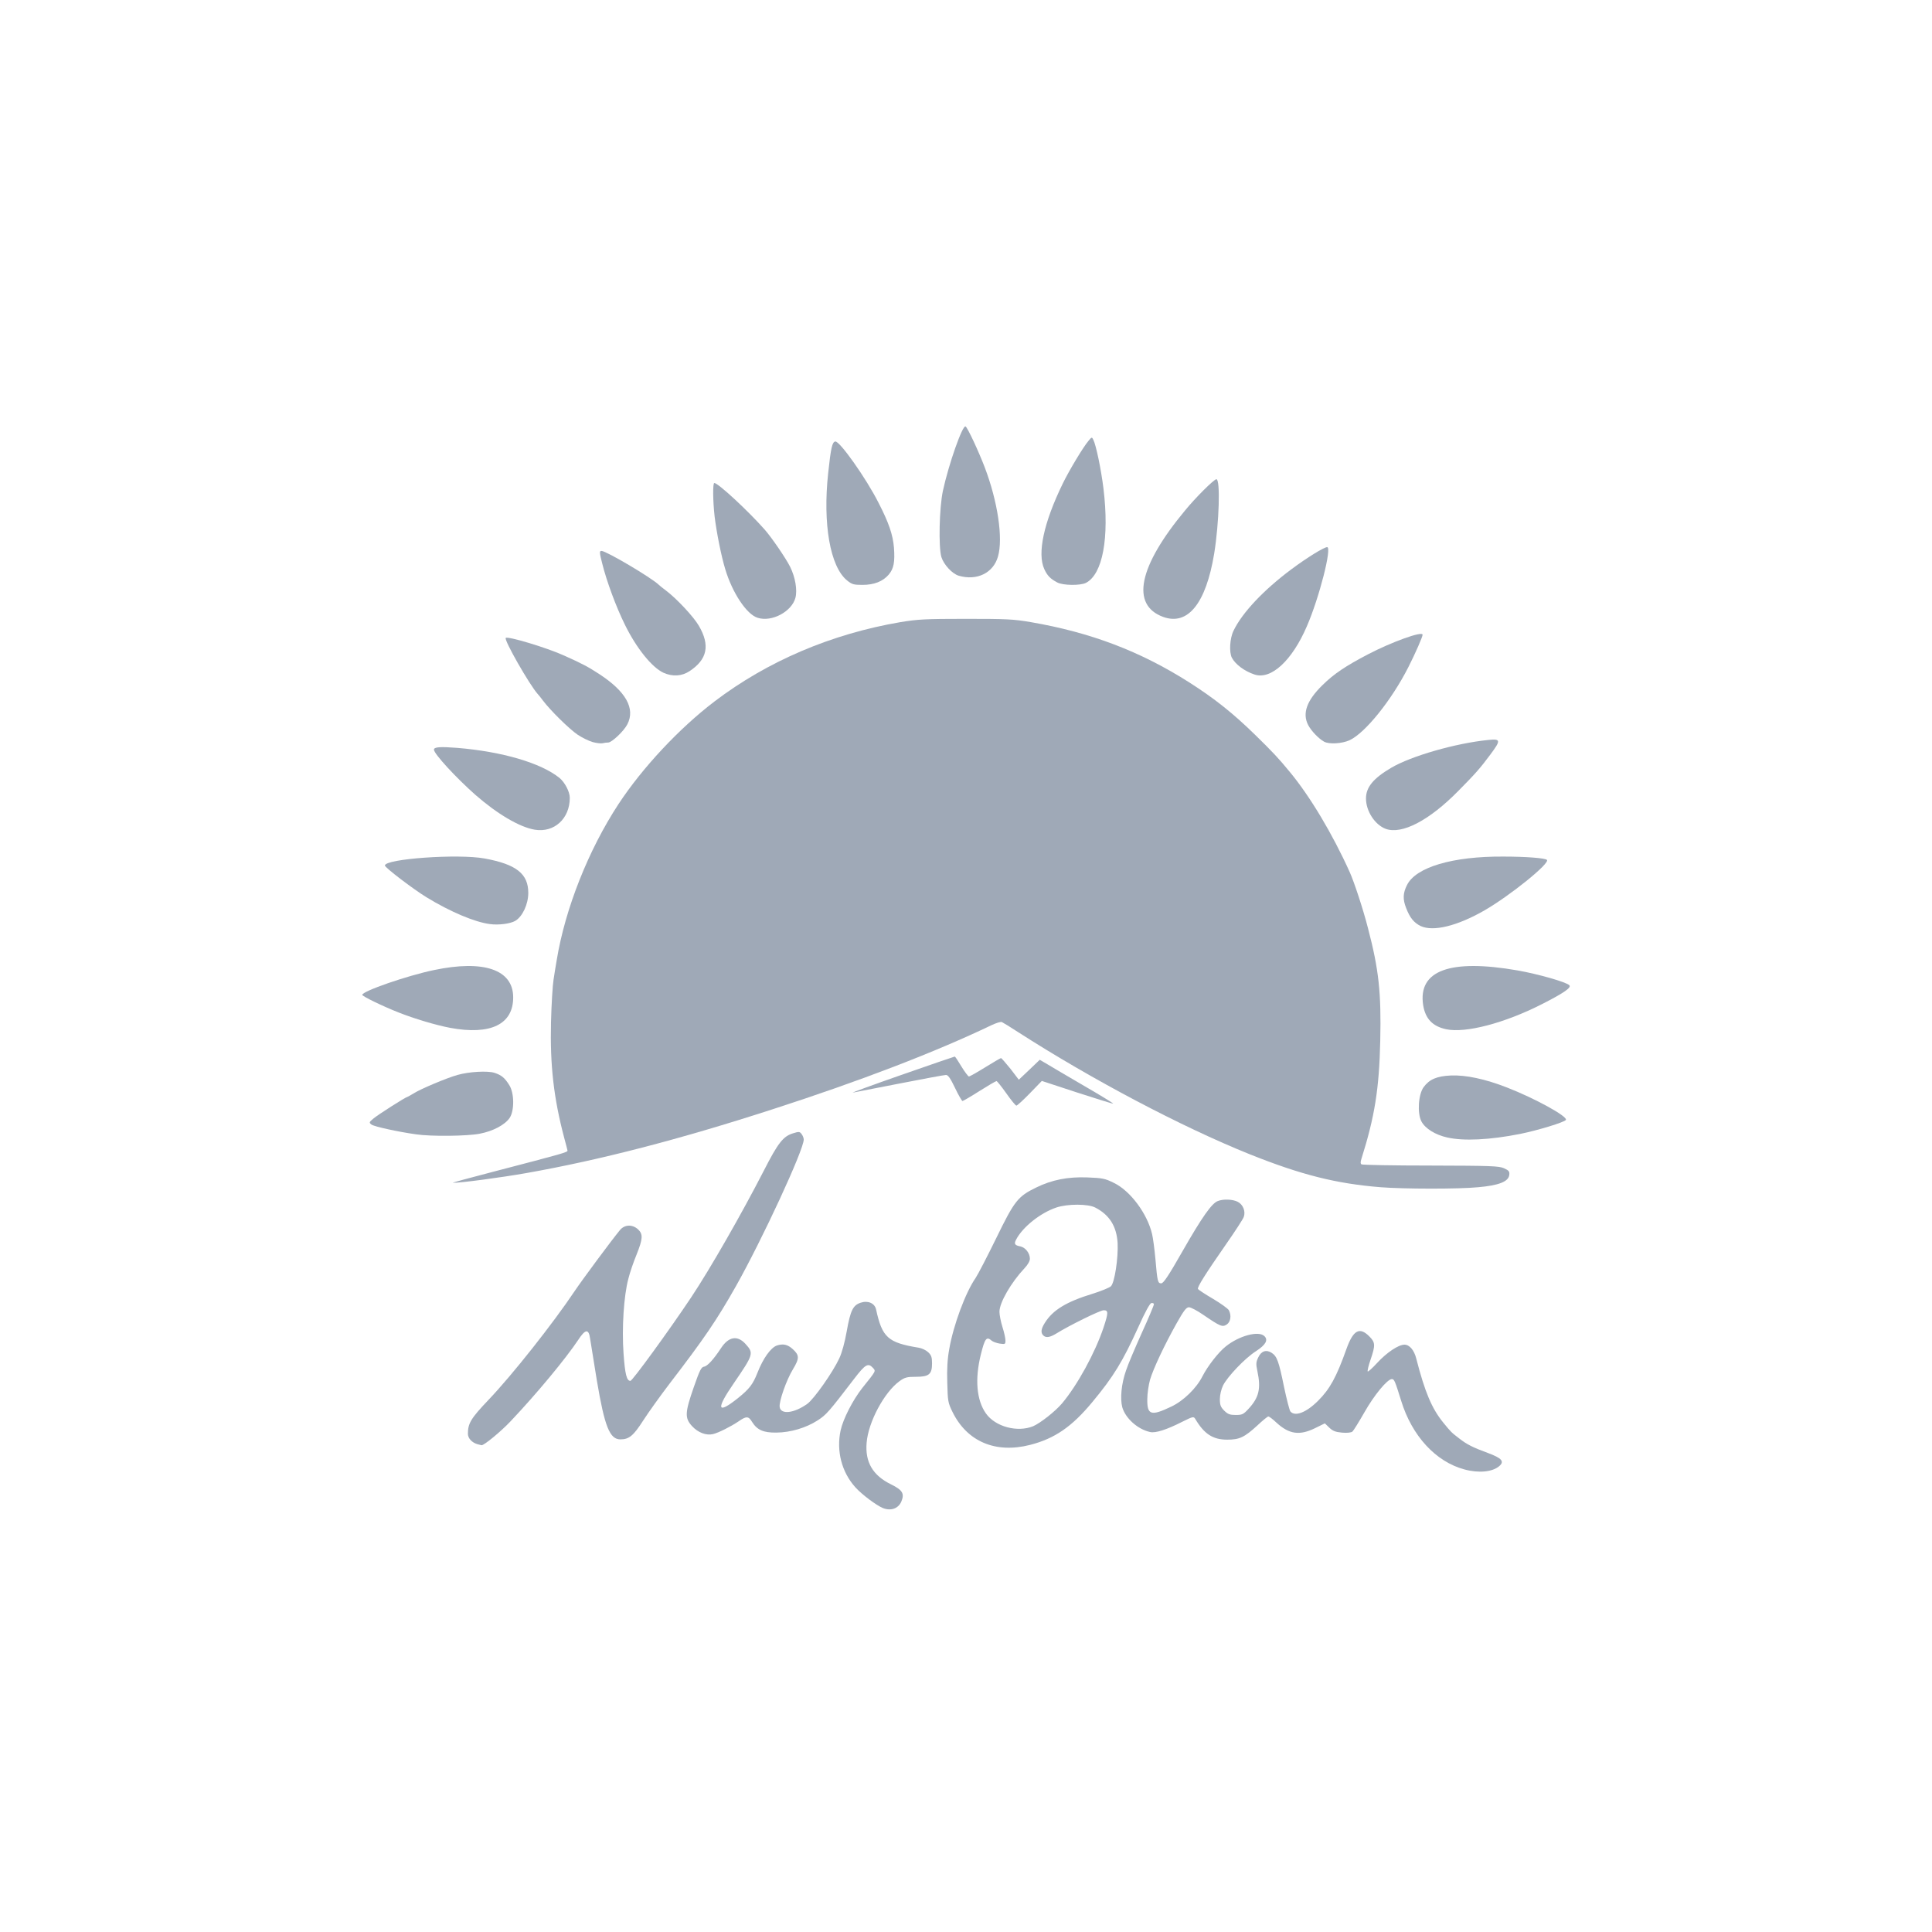 <?xml version="1.0" encoding="UTF-8"?>
<svg width="512px" height="512px" viewBox="0 0 512 512" version="1.1" xmlns="http://www.w3.org/2000/svg" xmlns:xlink="http://www.w3.org/1999/xlink">
    <!-- Generator: Sketch 52.5 (67469) - http://www.bohemiancoding.com/sketch -->
    <title>Artboard</title>
    <desc>Created with Sketch.</desc>
    <g id="Artboard" stroke="none" stroke-width="1" fill="none" fill-rule="evenodd">
        <g id="1-(4)" transform="translate(96, 113)" fill="#9FA9B7">
            <path d="M137.989,286.657 C136.204,285.905 132.436,283.098 130.691,281.161 C127.042,277.129 125.614,271.515 126.764,266.099 C127.438,263.015 129.977,258.073 132.516,254.831 C136.284,250.127 136.125,250.404 135.332,249.494 C134.062,248.111 133.309,248.546 130.374,252.38 C123.591,261.236 122.996,261.908 120.695,263.41 C117.561,265.427 113.515,266.613 109.747,266.652 C106.336,266.692 104.67,265.98 103.321,263.845 C102.369,262.264 101.814,262.224 99.711,263.687 C97.649,265.071 94.436,266.692 92.968,267.048 C91.144,267.482 88.962,266.652 87.375,264.913 C85.432,262.778 85.511,261.355 87.851,254.634 C89.438,250.087 89.835,249.297 90.588,249.178 C91.461,249.059 93.127,247.241 95.071,244.276 C97.093,241.192 99.434,240.797 101.576,243.169 C103.797,245.62 103.718,245.897 98.442,253.606 C93.682,260.524 94.039,261.908 99.513,257.559 C102.607,255.069 103.519,253.883 104.749,250.759 C106.256,246.925 108.279,244.118 109.906,243.564 C111.532,243.05 112.722,243.287 114.071,244.513 C115.856,246.134 115.895,246.964 114.15,249.85 C112.405,252.697 110.421,258.39 110.62,259.852 C110.897,261.948 114.428,261.552 117.958,259.022 C119.743,257.717 124.701,250.68 126.407,247.004 C127.121,245.501 127.875,242.734 128.39,239.808 C129.382,234.234 130.056,232.89 132.119,232.218 C134.023,231.585 135.808,232.376 136.165,233.997 C137.791,241.469 139.298,242.813 147.47,244.157 C148.263,244.276 149.374,244.79 149.969,245.343 C150.802,246.134 151,246.648 151,248.308 C151,251.194 150.207,251.866 146.716,251.866 C144.336,251.866 143.781,252.025 142.392,253.013 C138.346,255.938 134.102,263.845 133.666,269.341 C133.229,274.48 135.292,277.999 140.131,280.371 C143.186,281.873 143.741,282.822 142.868,284.917 C142.075,286.775 140.131,287.487 137.989,286.657 Z" id="Path"></path>
            <path d="M292.091,276.415 C284.502,274.393 278.183,267.535 275.322,258.218 C273.693,252.985 273.494,252.47 272.859,252.47 C271.667,252.47 268.17,256.712 265.587,261.271 C264.116,263.848 262.686,266.147 262.408,266.385 C262.05,266.663 260.977,266.781 259.666,266.663 C257.917,266.504 257.202,266.226 256.288,265.354 L255.096,264.205 L252.513,265.473 C248.381,267.495 245.639,267.099 242.261,264.006 C241.307,263.094 240.354,262.381 240.115,262.381 C239.917,262.381 238.605,263.451 237.214,264.76 C233.797,267.891 232.486,268.526 229.227,268.526 C225.412,268.526 223.108,267.019 220.723,262.976 C220.326,262.341 220.048,262.421 217.346,263.768 C213.134,265.909 210.233,266.821 208.802,266.504 C205.504,265.79 202.246,262.857 201.411,259.923 C200.815,257.623 201.173,253.699 202.405,250.21 C202.921,248.624 204.829,244.144 206.577,240.259 C208.365,236.334 209.796,232.925 209.796,232.647 C209.796,232.409 209.518,232.251 209.12,232.33 C208.723,232.409 207.451,234.709 205.623,238.792 C201.53,247.792 199.106,251.796 193.504,258.535 C188.06,265.116 183.49,268.248 176.973,269.913 C167.833,272.252 160.283,269.041 156.429,261.192 C155.237,258.773 155.157,258.337 155.038,253.461 C154.919,249.893 155.078,247.118 155.555,244.541 C156.627,238.277 159.846,229.555 162.548,225.67 C163.184,224.718 165.648,219.961 168.032,215.085 C172.84,205.213 173.754,204.063 178.562,201.724 C182.735,199.663 187.026,198.83 192.152,199.028 C196.166,199.187 196.841,199.306 199.226,200.495 C203.557,202.596 208.047,208.622 209.319,214.054 C209.557,215.045 209.955,217.979 210.193,220.595 C210.71,226.661 210.829,227.097 211.743,227.097 C212.339,227.097 213.73,224.996 217.386,218.573 C222.551,209.534 225.134,205.887 226.724,205.292 C228.194,204.698 230.737,204.817 232.009,205.491 C233.439,206.204 234.155,208.067 233.598,209.534 C233.4,210.089 231.294,213.34 228.909,216.75 C223.426,224.639 221.2,228.167 221.478,228.603 C221.598,228.802 223.386,229.991 225.492,231.22 C227.558,232.449 229.426,233.797 229.664,234.233 C230.38,235.581 230.141,237.325 229.108,237.999 C227.956,238.753 227.439,238.554 222.909,235.462 C221.32,234.352 219.571,233.44 219.094,233.44 C218.379,233.44 217.743,234.273 215.796,237.722 C212.657,243.312 209.637,249.695 208.763,252.668 C208.405,253.976 208.047,256.276 208.047,257.742 C207.968,262.024 209.041,262.341 214.405,259.764 C217.624,258.258 221.081,254.888 222.671,251.716 C224.022,249.06 226.922,245.334 228.83,243.827 C232.366,240.973 237.572,239.585 239.082,241.092 C240.155,242.122 239.4,243.431 236.817,245.096 C233.956,246.919 229.267,251.835 228.115,254.174 C227.638,255.166 227.28,256.672 227.28,257.782 C227.28,259.328 227.479,259.883 228.433,260.835 C229.386,261.786 229.943,261.984 231.492,261.984 C233.161,261.984 233.519,261.826 234.87,260.359 C237.652,257.346 238.208,255.007 237.214,250.329 C236.817,248.466 236.857,247.95 237.453,246.721 C238.248,245.016 239.599,244.58 241.029,245.532 C242.42,246.444 242.897,247.752 244.288,254.571 C244.963,257.782 245.718,260.716 245.957,261.033 C247.188,262.5 250.169,261.35 253.308,258.218 C256.407,255.126 258.156,251.994 260.818,244.501 C262.606,239.506 264.275,238.554 266.858,241.131 C268.488,242.757 268.527,243.47 267.216,247.316 C266.66,248.902 266.342,250.329 266.461,250.448 C266.58,250.567 267.693,249.576 268.925,248.228 C271.508,245.413 274.607,243.351 276.197,243.351 C277.548,243.351 278.78,244.818 279.336,247.078 C281.601,255.879 283.429,260.24 286.449,263.967 C288.555,266.544 288.595,266.583 290.661,268.169 C292.727,269.794 294.317,270.587 298.41,272.094 C302.026,273.442 302.741,274.314 301.31,275.543 C299.522,277.089 295.866,277.446 292.091,276.415 Z M177.807,264.958 C179.715,264.125 183.609,261.073 185.437,258.932 C189.53,254.055 194.179,245.571 196.444,238.832 C197.755,234.867 197.755,234.233 196.484,234.233 C195.53,234.233 187.344,238.277 183.967,240.378 C182.218,241.448 181.185,241.607 180.47,240.893 C179.754,240.18 179.874,239.149 180.947,237.484 C183.053,234.154 186.629,231.973 193.504,229.872 C195.808,229.158 197.994,228.247 198.391,227.89 C199.385,226.978 200.378,220.357 200.179,216.393 C199.901,211.992 198.034,208.979 194.298,207.037 C192.391,206.006 186.947,206.006 183.967,206.997 C179.715,208.424 174.986,212.191 173.277,215.521 C172.681,216.631 172.92,217.027 174.39,217.305 C175.741,217.582 176.933,219.089 176.933,220.595 C176.933,221.19 176.377,222.181 175.542,223.053 C171.926,226.899 168.866,232.211 168.866,234.629 C168.866,235.462 169.224,237.286 169.661,238.673 C170.098,240.021 170.456,241.647 170.456,242.241 C170.456,243.232 170.376,243.272 168.986,243.074 C168.151,242.955 167.198,242.598 166.84,242.321 C165.449,241.092 165.012,241.607 163.939,245.928 C162.31,252.47 162.787,258.06 165.29,261.588 C167.794,265.116 173.635,266.663 177.807,264.958 Z" id="Shape" fill-rule="nonzero"></path>
            <path d="M30.503,269.721 C29.033,269.283 28,268.131 28,266.978 C28,264.195 28.795,262.884 33.443,257.994 C39.681,251.475 50.528,237.762 56.329,229.096 C58.157,226.354 66.024,215.74 68.249,213.037 C69.48,211.487 71.586,211.408 73.096,212.799 C74.447,214.071 74.367,215.303 72.699,219.477 C71.904,221.385 70.911,224.287 70.513,225.916 C69.321,230.368 68.765,238.954 69.242,245.632 C69.639,251.237 70.076,252.946 71.07,252.946 C71.586,252.946 81.281,239.63 87.121,230.885 C92.207,223.253 100.511,208.744 106.392,197.297 C110.206,189.824 111.557,188.114 114.219,187.319 C115.729,186.842 115.967,186.882 116.444,187.558 C116.762,187.955 117,188.631 117,188.989 C117,191.732 105.994,215.502 99.001,227.904 C93.916,236.887 90.618,241.737 81.4,253.741 C78.976,256.921 75.877,261.254 74.487,263.4 C71.864,267.495 70.712,268.449 68.408,268.449 C65.587,268.449 64.236,265.11 62.17,252.827 C61.335,247.739 60.541,242.77 60.382,241.737 C60.024,239.073 59.11,239.193 57.203,242.134 C53.945,247.023 46.356,256.206 39.324,263.639 C36.781,266.342 32.251,270.078 31.616,269.999 C31.496,269.959 30.98,269.84 30.503,269.721 Z" id="Path"></path>
            <path d="M269.899,201.629 C258.065,200.678 248.813,198.341 235.152,192.875 C217.044,185.587 193.337,173.071 173.799,160.516 C171.735,159.169 169.789,157.981 169.511,157.862 C169.233,157.703 168.002,158.1 166.731,158.694 C151.959,165.783 131.865,173.507 108.674,180.993 C84.094,188.954 63.007,194.42 43.549,197.866 C36.838,199.054 25.6,200.559 24.012,200.44 C23.734,200.44 28.499,199.133 34.614,197.549 C53.596,192.598 54.47,192.36 54.39,191.885 C54.35,191.647 53.953,190.142 53.516,188.518 C50.737,178.022 49.744,169.269 50.022,157.901 C50.141,153.109 50.459,148.039 50.697,146.613 C50.896,145.187 51.293,142.89 51.531,141.464 C53.755,127.839 59.95,112.234 67.892,100.114 C74.245,90.449 84.014,79.993 93.386,72.864 C107.404,62.209 124.32,55 142.627,51.871 C147.193,51.119 149.219,51 159.901,51 C170.662,51 172.568,51.079 177.175,51.871 C193.059,54.604 206.203,59.595 219.149,67.833 C225.86,72.111 230.744,75.993 236.661,81.775 C241.387,86.409 242.777,87.875 245.834,91.598 C251.156,98.014 257.152,108.035 261.679,118.096 C262.87,120.749 265.213,127.839 266.523,132.949 C269.422,143.999 270.058,150.099 269.78,162.813 C269.502,175.527 268.31,182.934 264.816,194.024 C264.498,194.935 264.538,195.41 264.816,195.569 C265.054,195.727 273.314,195.885 283.162,195.885 C299.165,195.925 301.23,196.004 302.581,196.598 C303.891,197.192 304.09,197.47 303.97,198.381 C303.772,200.123 301.23,201.153 295.711,201.629 C290.469,202.143 276.014,202.104 269.899,201.629 Z" id="Path"></path>
            <path d="M14.266,187.611 C9.41,186.933 3.106,185.539 2.44,185.021 C1.774,184.503 1.813,184.384 2.91,183.468 C4.045,182.472 11.564,177.691 11.956,177.691 C12.034,177.691 12.778,177.253 13.601,176.775 C15.363,175.62 22.49,172.632 25.231,171.875 C28.286,170.999 33.259,170.72 35.06,171.318 C36.901,171.915 37.762,172.632 38.976,174.584 C40.308,176.696 40.347,181.356 39.055,183.269 C37.802,185.101 34.669,186.774 31.105,187.451 C27.816,188.089 18.3,188.208 14.266,187.611 Z" id="Path"></path>
            <path d="M287.546,188.446 C284.379,187.751 281.688,186.076 280.698,184.196 C279.55,182.029 279.867,177.002 281.292,175.082 C282.796,173.038 284.775,172.18 288.496,172.016 C292.415,171.853 297.521,172.915 303.379,175.204 C310.742,178.065 319.529,182.888 318.975,183.787 C318.619,184.4 311.494,186.566 306.823,187.506 C298.788,189.1 291.86,189.427 287.546,188.446 Z" id="Path"></path>
            <path d="M170.686,176.75 C169.426,174.963 168.244,173.5 168.087,173.5 C167.89,173.5 165.881,174.678 163.558,176.141 C161.274,177.603 159.227,178.781 159.069,178.781 C158.912,178.781 158.006,177.238 157.1,175.328 C155.879,172.769 155.249,171.875 154.698,171.875 C154.265,171.875 148.791,172.891 142.57,174.109 C136.348,175.328 130.717,176.425 130.047,176.547 C129.417,176.669 135.166,174.556 142.845,171.875 C150.524,169.194 156.903,167 157.021,167 C157.14,167 157.927,168.178 158.793,169.641 C159.66,171.062 160.565,172.241 160.762,172.281 C160.999,172.281 162.928,171.184 165.094,169.844 C167.26,168.503 169.15,167.406 169.268,167.406 C169.426,167.406 170.528,168.706 171.788,170.25 L173.993,173.134 L176.789,170.494 L179.546,167.853 L181.554,169.031 C182.696,169.722 187.106,172.322 191.359,174.8 C195.652,177.278 199.077,179.391 198.999,179.472 C198.959,179.553 194.667,178.213 189.508,176.547 L180.097,173.459 L176.907,176.75 C175.175,178.537 173.56,180 173.363,180 C173.127,180 171.946,178.537 170.686,176.75 Z" id="Path"></path>
            <path d="M287.24,159.758 C283.66,158.989 281.751,157.005 281.155,153.402 C279.723,144.171 288.234,141.054 306.17,144.171 C311.658,145.143 319.055,147.248 319.891,148.098 C320.527,148.705 318.419,150.163 312.692,153.078 C302.67,158.179 292.37,160.851 287.24,159.758 Z" id="Path"></path>
            <path d="M23.28,159.387 C19.44,158.652 13.84,156.978 9.6,155.304 C5.36,153.63 0,151.018 0,150.65 C0,149.671 11.92,145.547 19,144.078 C32.2,141.302 39.96,143.955 40,151.263 C40.04,158.448 34.04,161.387 23.28,159.387 Z" id="Path"></path>
            <path d="M280.486,132.408 C278.697,131.529 277.624,130.212 276.631,127.617 C275.717,125.301 275.796,123.664 276.869,121.548 C279.214,116.796 288.991,113.922 302.344,114.002 C308.345,114.002 313.512,114.401 313.949,114.88 C314.823,115.758 304.252,124.303 297.416,128.255 C290.183,132.408 283.824,133.965 280.486,132.408 Z" id="Path"></path>
            <path d="M33.814,131.888 C29.779,131.361 23.355,128.647 17.047,124.799 C13.404,122.571 6,116.9 6,116.373 C6,114.591 25.431,113.214 32.443,114.51 C40.827,116.049 44,118.561 44,123.624 C44,126.622 42.472,129.903 40.553,131.037 C39.221,131.807 36.126,132.212 33.814,131.888 Z" id="Path"></path>
            <path d="M271.213,106.651 C268.348,105.556 266,101.957 266,98.593 C266,95.62 267.95,93.273 272.645,90.495 C278.018,87.327 289.796,83.963 298.352,83.102 C301.734,82.75 301.814,83.141 298.949,86.975 C296.283,90.574 294.93,92.099 290.513,96.559 C282.753,104.46 275.511,108.216 271.213,106.651 Z" id="Path"></path>
            <path d="M45.703,106.876 C41.708,106.206 35.813,102.737 30.037,97.691 C24.895,93.157 19,86.771 19,85.667 C19,84.957 20.622,84.839 25.171,85.194 C37.079,86.179 47.325,89.175 52.27,93.157 C53.695,94.34 55,96.823 55,98.44 C55,103.959 50.846,107.744 45.703,106.876 Z" id="Path"></path>
            <path d="M61.067,83.657 C60.071,83.378 58.277,82.5 57.081,81.702 C54.889,80.227 49.827,75.242 47.913,72.689 C47.355,71.932 46.718,71.134 46.478,70.895 C44.286,68.422 37.51,56.577 38.028,56.059 C38.546,55.54 48.671,58.571 53.294,60.645 C58.237,62.839 59.871,63.716 62.861,65.67 C69.876,70.257 72.387,74.763 70.275,78.911 C69.358,80.745 66.129,83.776 65.173,83.776 C64.774,83.776 64.096,83.856 63.658,83.976 C63.219,84.056 62.064,83.936 61.067,83.657 Z" id="Path"></path>
            <path d="M254.887,83.545 C253.473,82.761 251.51,80.724 250.685,79.157 C249.075,76.062 250.292,72.654 254.455,68.579 C257.557,65.523 260.581,63.525 266.549,60.391 C272.871,57.1 281,54.162 281,55.219 C281,55.768 279.115,60.077 277.23,63.799 C272.793,72.536 265.842,81.194 261.68,83.153 C259.638,84.094 256.222,84.289 254.887,83.545 Z" id="Path"></path>
            <path d="M236.434,65.742 C233.805,64.872 231.416,63.092 230.46,61.312 C229.703,59.848 229.902,56.17 230.898,54.152 C233.168,49.405 238.863,43.353 246.191,37.894 C250.373,34.769 254.873,32 255.71,32 C257.024,32 253.639,45.37 250.333,52.965 C246.43,62.064 240.815,67.246 236.434,65.742 Z" id="Path"></path>
            <path d="M79.86,65.303 C76.775,63.893 72.623,58.738 69.578,52.495 C67.285,47.863 64.754,41.015 63.607,36.383 C62.856,33.443 62.816,33 63.409,33 C64.635,33 76.577,40.049 78.594,41.982 C78.871,42.264 79.701,42.908 80.453,43.472 C83.34,45.647 87.808,50.44 89.192,52.817 C92.237,58.013 91.446,61.758 86.74,64.86 C84.684,66.229 82.232,66.35 79.86,65.303 Z" id="Path"></path>
            <path d="M104.809,50.729 C101.883,49.864 98.059,44.086 96.186,37.797 C95.094,34.181 93.884,28.01 93.377,23.844 C92.909,19.638 92.87,15 93.299,15 C94.313,15 102.195,22.311 106.682,27.381 C108.593,29.582 112.222,34.889 113.392,37.208 C114.758,39.959 115.343,43.379 114.797,45.423 C113.822,49.078 108.554,51.908 104.809,50.729 Z" id="Path"></path>
            <path d="M212.27,50.495 C203.616,47.342 205.673,37.174 218.051,22.276 C220.884,18.808 225.735,14 226.355,14 C227.442,14 227.093,25.547 225.773,33.706 C223.6,46.869 218.827,52.859 212.27,50.495 Z" id="Path"></path>
            <path d="M128.463,40.809 C123.993,37.156 122.02,25.84 123.47,12.42 C124.195,5.591 124.557,4.122 125.362,4.003 C126.49,3.804 133.537,13.73 136.839,20.282 C139.537,25.523 140.624,28.699 140.906,32.114 C141.188,35.925 140.866,37.672 139.537,39.26 C137.966,41.087 135.671,42 132.57,42 C130.235,42 129.792,41.881 128.463,40.809 Z" id="Path"></path>
            <path d="M184.156,41.34 C182.334,40.382 181.542,39.544 180.75,37.827 C178.849,33.676 180.592,25.533 185.621,15.194 C187.284,11.761 191.085,5.414 192.471,3.817 C193.303,2.78 193.382,2.78 193.739,3.538 C194.451,4.895 195.798,11.322 196.431,16.471 C198.015,29.524 196.233,39.144 191.798,41.46 C190.333,42.218 185.66,42.178 184.156,41.34 Z" id="Path"></path>
            <path d="M158.069,39.57 C156.327,39.047 154.11,36.635 153.477,34.626 C152.685,31.893 152.922,21.643 153.873,17.101 C155.417,9.987 159.099,-0.504 159.89,0.019 C160.405,0.3 163.335,6.57 164.958,10.831 C168.402,19.875 169.867,29.642 168.482,34.465 C167.254,38.846 162.899,40.976 158.069,39.57 Z" id="Path"></path>
        </g>
    </g>
</svg>
